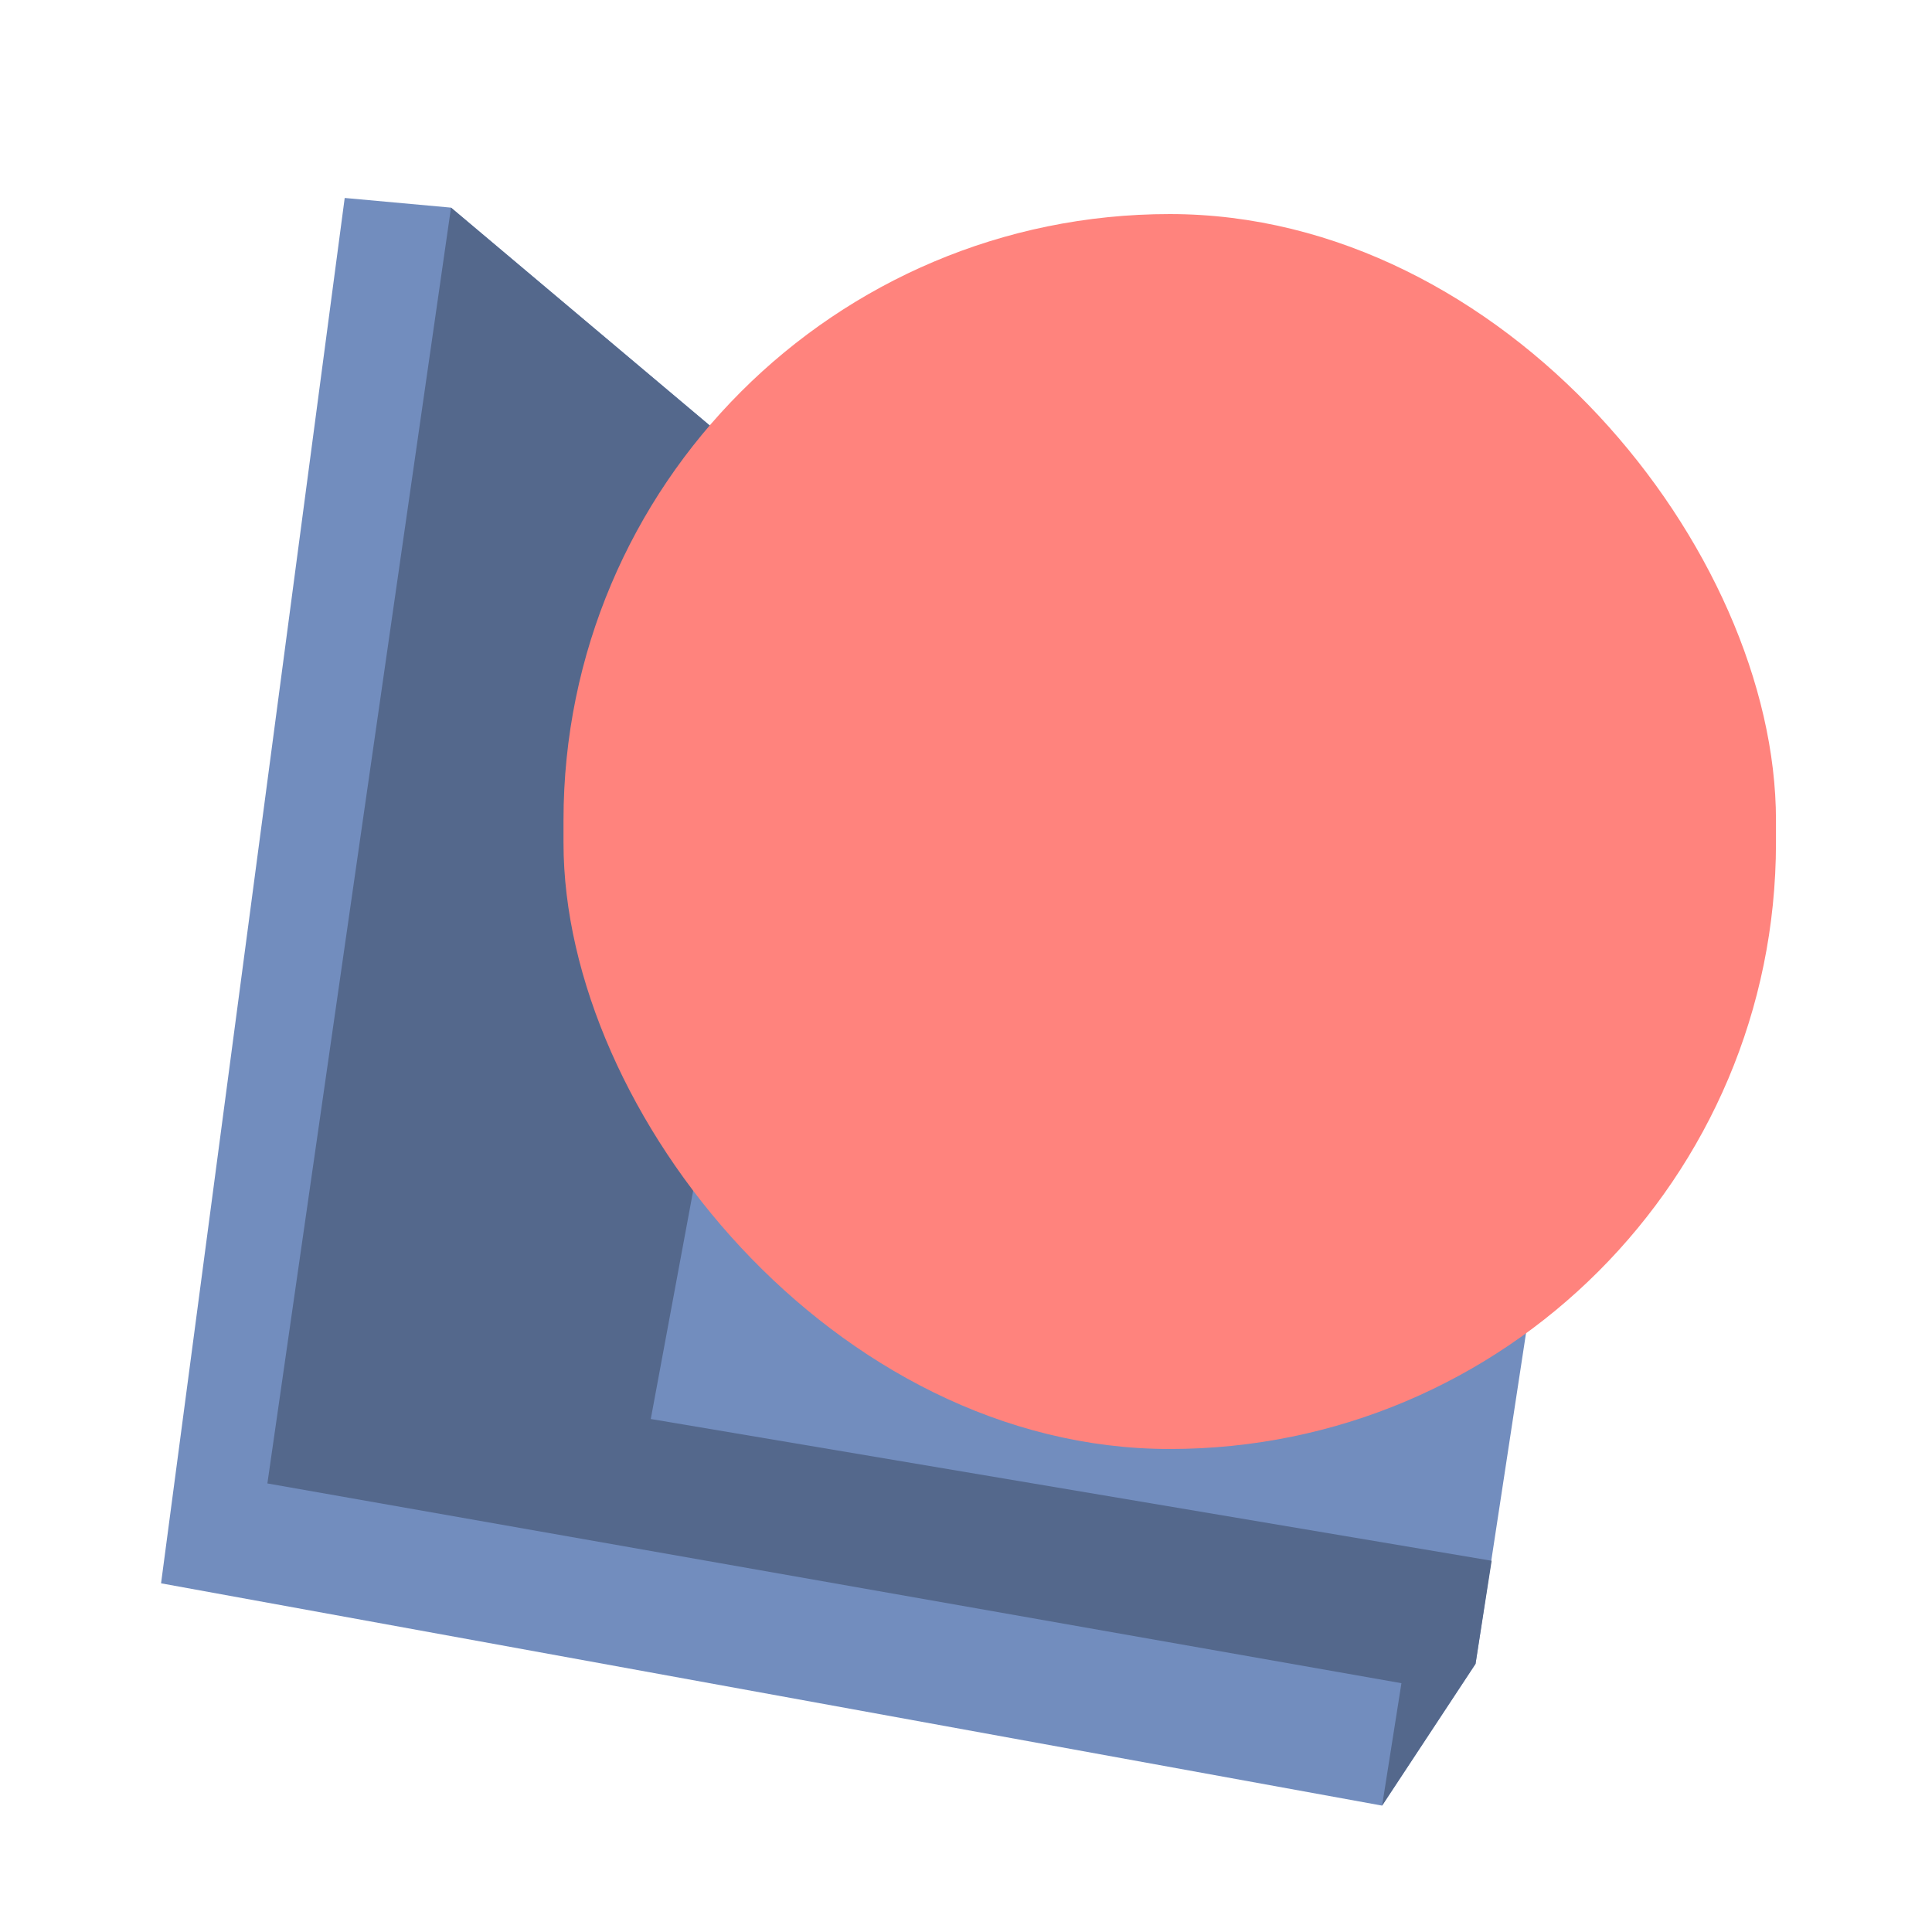 <?xml version="1.0" encoding="UTF-8" standalone="no"?>
<svg
   xmlns:dc="http://purl.org/dc/elements/1.1/"
   xmlns:cc="http://creativecommons.org/ns#"
   xmlns:rdf="http://www.w3.org/1999/02/22-rdf-syntax-ns#"
   xmlns:svg="http://www.w3.org/2000/svg"
   xmlns="http://www.w3.org/2000/svg"
   xmlns:sodipodi="http://sodipodi.sourceforge.net/DTD/sodipodi-0.dtd"
   xmlns:inkscape="http://www.inkscape.org/namespaces/inkscape"
   viewBox="0 0 192 192"
   version="1.1"
   id="svg16"
   sodipodi:docname="maverick-model-3d.svg"
   inkscape:version="0.92.4 (5da689c313, 2019-01-14)">
  <sodipodi:namedview
     pagecolor="#ffffff"
     bordercolor="#666666"
     borderopacity="1"
     objecttolerance="10"
     gridtolerance="10"
     guidetolerance="10"
     inkscape:pageopacity="0"
     inkscape:pageshadow="2"
     inkscape:window-width="1920"
     inkscape:window-height="1017"
     id="namedview18"
     showgrid="true"
     inkscape:zoom="4.9166667"
     inkscape:cx="62.420919"
     inkscape:cy="104.0298"
     inkscape:window-x="-8"
     inkscape:window-y="-8"
     inkscape:window-maximized="1"
     inkscape:current-layer="svg16"
     inkscape:snap-global="true">
    <inkscape:grid
       type="xygrid"
       id="grid827"
       spacingx="4"
       spacingy="4" />
  </sodipodi:namedview>
  <defs
     id="defs4">
    <style
       id="style2">.a{fill:none;stroke:#b1b5bd;stroke-linecap:round;stroke-linejoin:round;isolation:isolate;opacity:0.63;}</style>
  </defs>
  <path
     style="fill:#728dbe;stroke:none;stroke-width:3.148px;stroke-linecap:butt;stroke-linejoin:miter;stroke-opacity:1"
     d="M 34.256,19.673 44.822,20.634 81.321,51.37 162.325,62.576 146.637,165.352 137.351,179.44 16.006,157.348 Z"
     id="path831"
     inkscape:connector-curvature="0" />
  <path
     style="fill:#54688c;stroke:none;stroke-width:3.148px;stroke-linecap:butt;stroke-linejoin:miter;stroke-opacity:1"
     d="m 44.822,20.634 -18.25,126.788 112.701,19.851 -1.921,12.167 9.285,-14.088 1.601,-10.246 -83.565,-14.088 16.649,-89.648 z"
     id="path833"
     inkscape:connector-curvature="0" />
  <rect
     style="opacity:1;vector-effect:none;fill:#ff837d;fill-opacity:1;fill-rule:evenodd;stroke:none;stroke-width:36.983;stroke-linecap:round;stroke-linejoin:round;stroke-miterlimit:4;stroke-dasharray:none;paint-order:stroke fill markers"
     id="rect829"
     width="120.494"
     height="122.726"
     x="56"
     y="21.274"
     ry="60.247" />
</svg>
